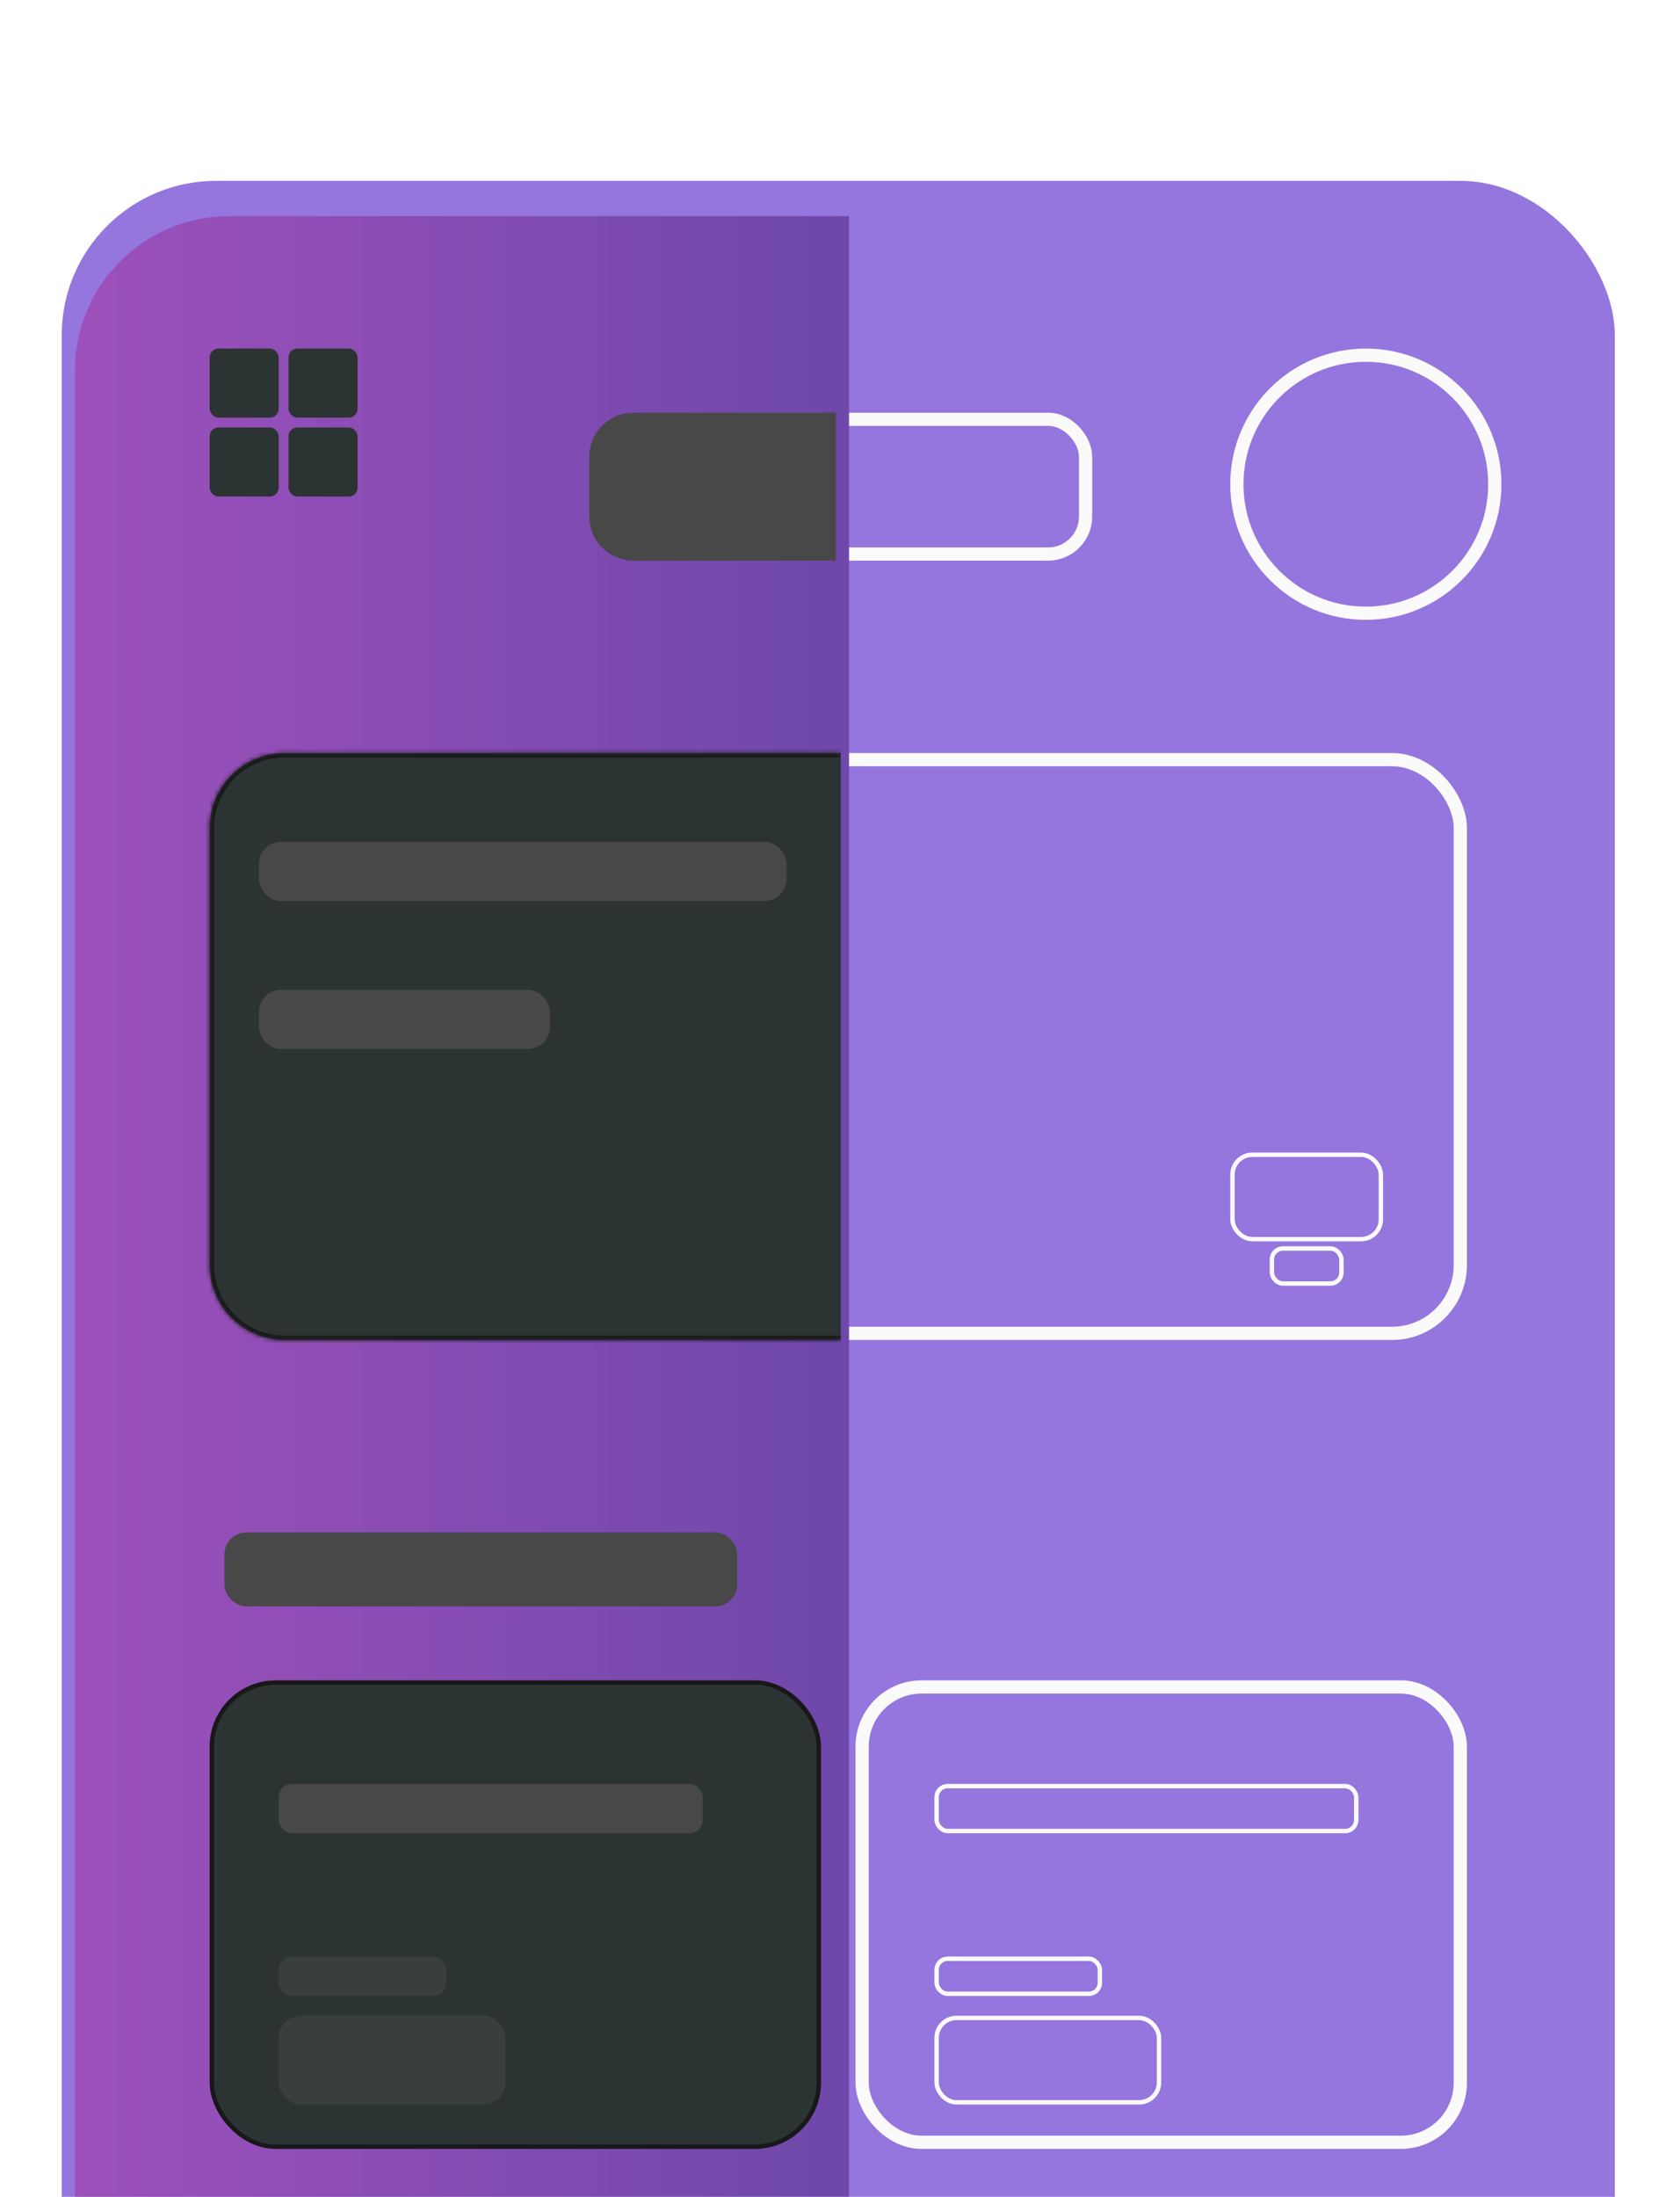 <svg width="381" height="498" viewBox="0 0 381 498" fill="none" xmlns="http://www.w3.org/2000/svg">
<g clip-path="url(#clip0_852_591)">
<rect x="14" y="41" width="352.219" height="776" rx="35" fill="#9575DE"/>
<circle cx="309.752" cy="109.767" r="29.249" stroke="#FAFAFA" stroke-width="3"/>
<rect x="135.143" y="95.053" width="111.052" height="30.545" rx="8.5" stroke="#FAFAFA" stroke-width="3"/>
<rect x="49.045" y="172.206" width="282.13" height="130.061" rx="15.5" stroke="#FAFAFA" stroke-width="3"/>
<rect x="279.503" y="261.777" width="33.663" height="19.127" rx="4.5" stroke="#FAFAFA"/>
<rect x="288.448" y="283.021" width="15.772" height="7.945" rx="2.5" stroke="#FAFAFA"/>
<rect x="195.523" y="382.419" width="135.651" height="103.225" rx="13.5" stroke="#FAFAFA" stroke-width="3"/>
<rect x="212.414" y="457.454" width="50.435" height="19.127" rx="4.5" stroke="#FAFAFA"/>
<rect x="212.414" y="444.036" width="37.017" height="7.945" rx="2.5" stroke="#FAFAFA"/>
<rect x="212.414" y="404.9" width="95.161" height="10.182" rx="2.5" stroke="#FAFAFA"/>
<g filter="url(#filter0_d_852_591)">
<path d="M14 76C14 56.67 29.67 41 49 41H189.55V817H49C29.67 817 14 801.33 14 782V76Z" fill="url(#paint0_linear_852_591)"/>
</g>
<rect x="47.545" y="79.017" width="15.654" height="15.654" rx="2" fill="#2C3333"/>
<rect x="65.435" y="79.017" width="15.654" height="15.654" rx="2" fill="#2C3333"/>
<rect x="65.435" y="96.908" width="15.654" height="15.654" rx="2" fill="#2C3333"/>
<rect x="47.545" y="96.908" width="15.654" height="15.654" rx="2" fill="#2C3333"/>
<mask id="path-16-inside-1_852_591" fill="white">
<path d="M47.545 187.706C47.545 178.317 55.156 170.706 64.545 170.706H190.669V303.767H64.545C55.156 303.767 47.545 296.155 47.545 286.767V187.706Z"/>
</mask>
<path d="M47.545 187.706C47.545 178.317 55.156 170.706 64.545 170.706H190.669V303.767H64.545C55.156 303.767 47.545 296.155 47.545 286.767V187.706Z" fill="#2C3333"/>
<path d="M46.545 187.706C46.545 177.765 54.604 169.706 64.545 169.706H190.669V171.706H64.545C55.708 171.706 48.545 178.869 48.545 187.706H46.545ZM190.669 304.767H64.545C54.604 304.767 46.545 296.708 46.545 286.767H48.545C48.545 295.603 55.708 302.767 64.545 302.767H190.669V304.767ZM64.545 304.767C54.604 304.767 46.545 296.708 46.545 286.767V187.706C46.545 177.765 54.604 169.706 64.545 169.706V171.706C55.708 171.706 48.545 178.869 48.545 187.706V286.767C48.545 295.603 55.708 302.767 64.545 302.767V304.767ZM190.669 170.706V303.767V170.706Z" fill="#181818" mask="url(#path-16-inside-1_852_591)"/>
<rect x="48.045" y="381.419" width="137.651" height="105.225" rx="14.5" fill="#2C3333" stroke="#181818"/>
<path d="M135.143 103.553C135.143 98.859 138.948 95.053 143.643 95.053H188.05V125.598H143.643C138.948 125.598 135.143 121.792 135.143 117.098V103.553Z" fill="#484848" stroke="#484848" stroke-width="3"/>
<rect x="52.399" y="348.875" width="113.288" height="13.772" rx="3.5" fill="#484848" stroke="#484848" stroke-width="3"/>
<rect x="59.726" y="191.833" width="117.643" height="11.418" rx="4" fill="#484848" stroke="#484848" stroke-width="2"/>
<rect x="59.726" y="225.377" width="63.971" height="11.418" rx="4" fill="#484848" stroke="#484848" stroke-width="2"/>
<rect x="63.199" y="404.4" width="96.161" height="11.182" rx="3" fill="#484848"/>
<rect x="63.199" y="456.954" width="51.435" height="20.127" rx="5" fill="#484848" fill-opacity="0.533"/>
<rect x="63.199" y="443.536" width="38.017" height="8.945" rx="3" fill="#484848" fill-opacity="0.533"/>
</g>
<defs>
<filter id="filter0_d_852_591" x="13" y="41" width="183.55" height="788" filterUnits="userSpaceOnUse" color-interpolation-filters="sRGB">
<feFlood flood-opacity="0" result="BackgroundImageFix"/>
<feColorMatrix in="SourceAlpha" type="matrix" values="0 0 0 0 0 0 0 0 0 0 0 0 0 0 0 0 0 0 127 0" result="hardAlpha"/>
<feOffset dx="3" dy="8"/>
<feGaussianBlur stdDeviation="2"/>
<feComposite in2="hardAlpha" operator="out"/>
<feColorMatrix type="matrix" values="0 0 0 0 0 0 0 0 0 0 0 0 0 0 0 0 0 0 0.25 0"/>
<feBlend mode="normal" in2="BackgroundImageFix" result="effect1_dropShadow_852_591"/>
<feBlend mode="normal" in="SourceGraphic" in2="effect1_dropShadow_852_591" result="shape"/>
</filter>
<linearGradient id="paint0_linear_852_591" x1="14" y1="429" x2="189.55" y2="429" gradientUnits="userSpaceOnUse">
<stop stop-color="#9D50BB"/>
<stop offset="1" stop-color="#6E48AA"/>
</linearGradient>
<clipPath id="clip0_852_591">
<rect width="381" height="498" fill="white"/>
</clipPath>
</defs>
</svg>
